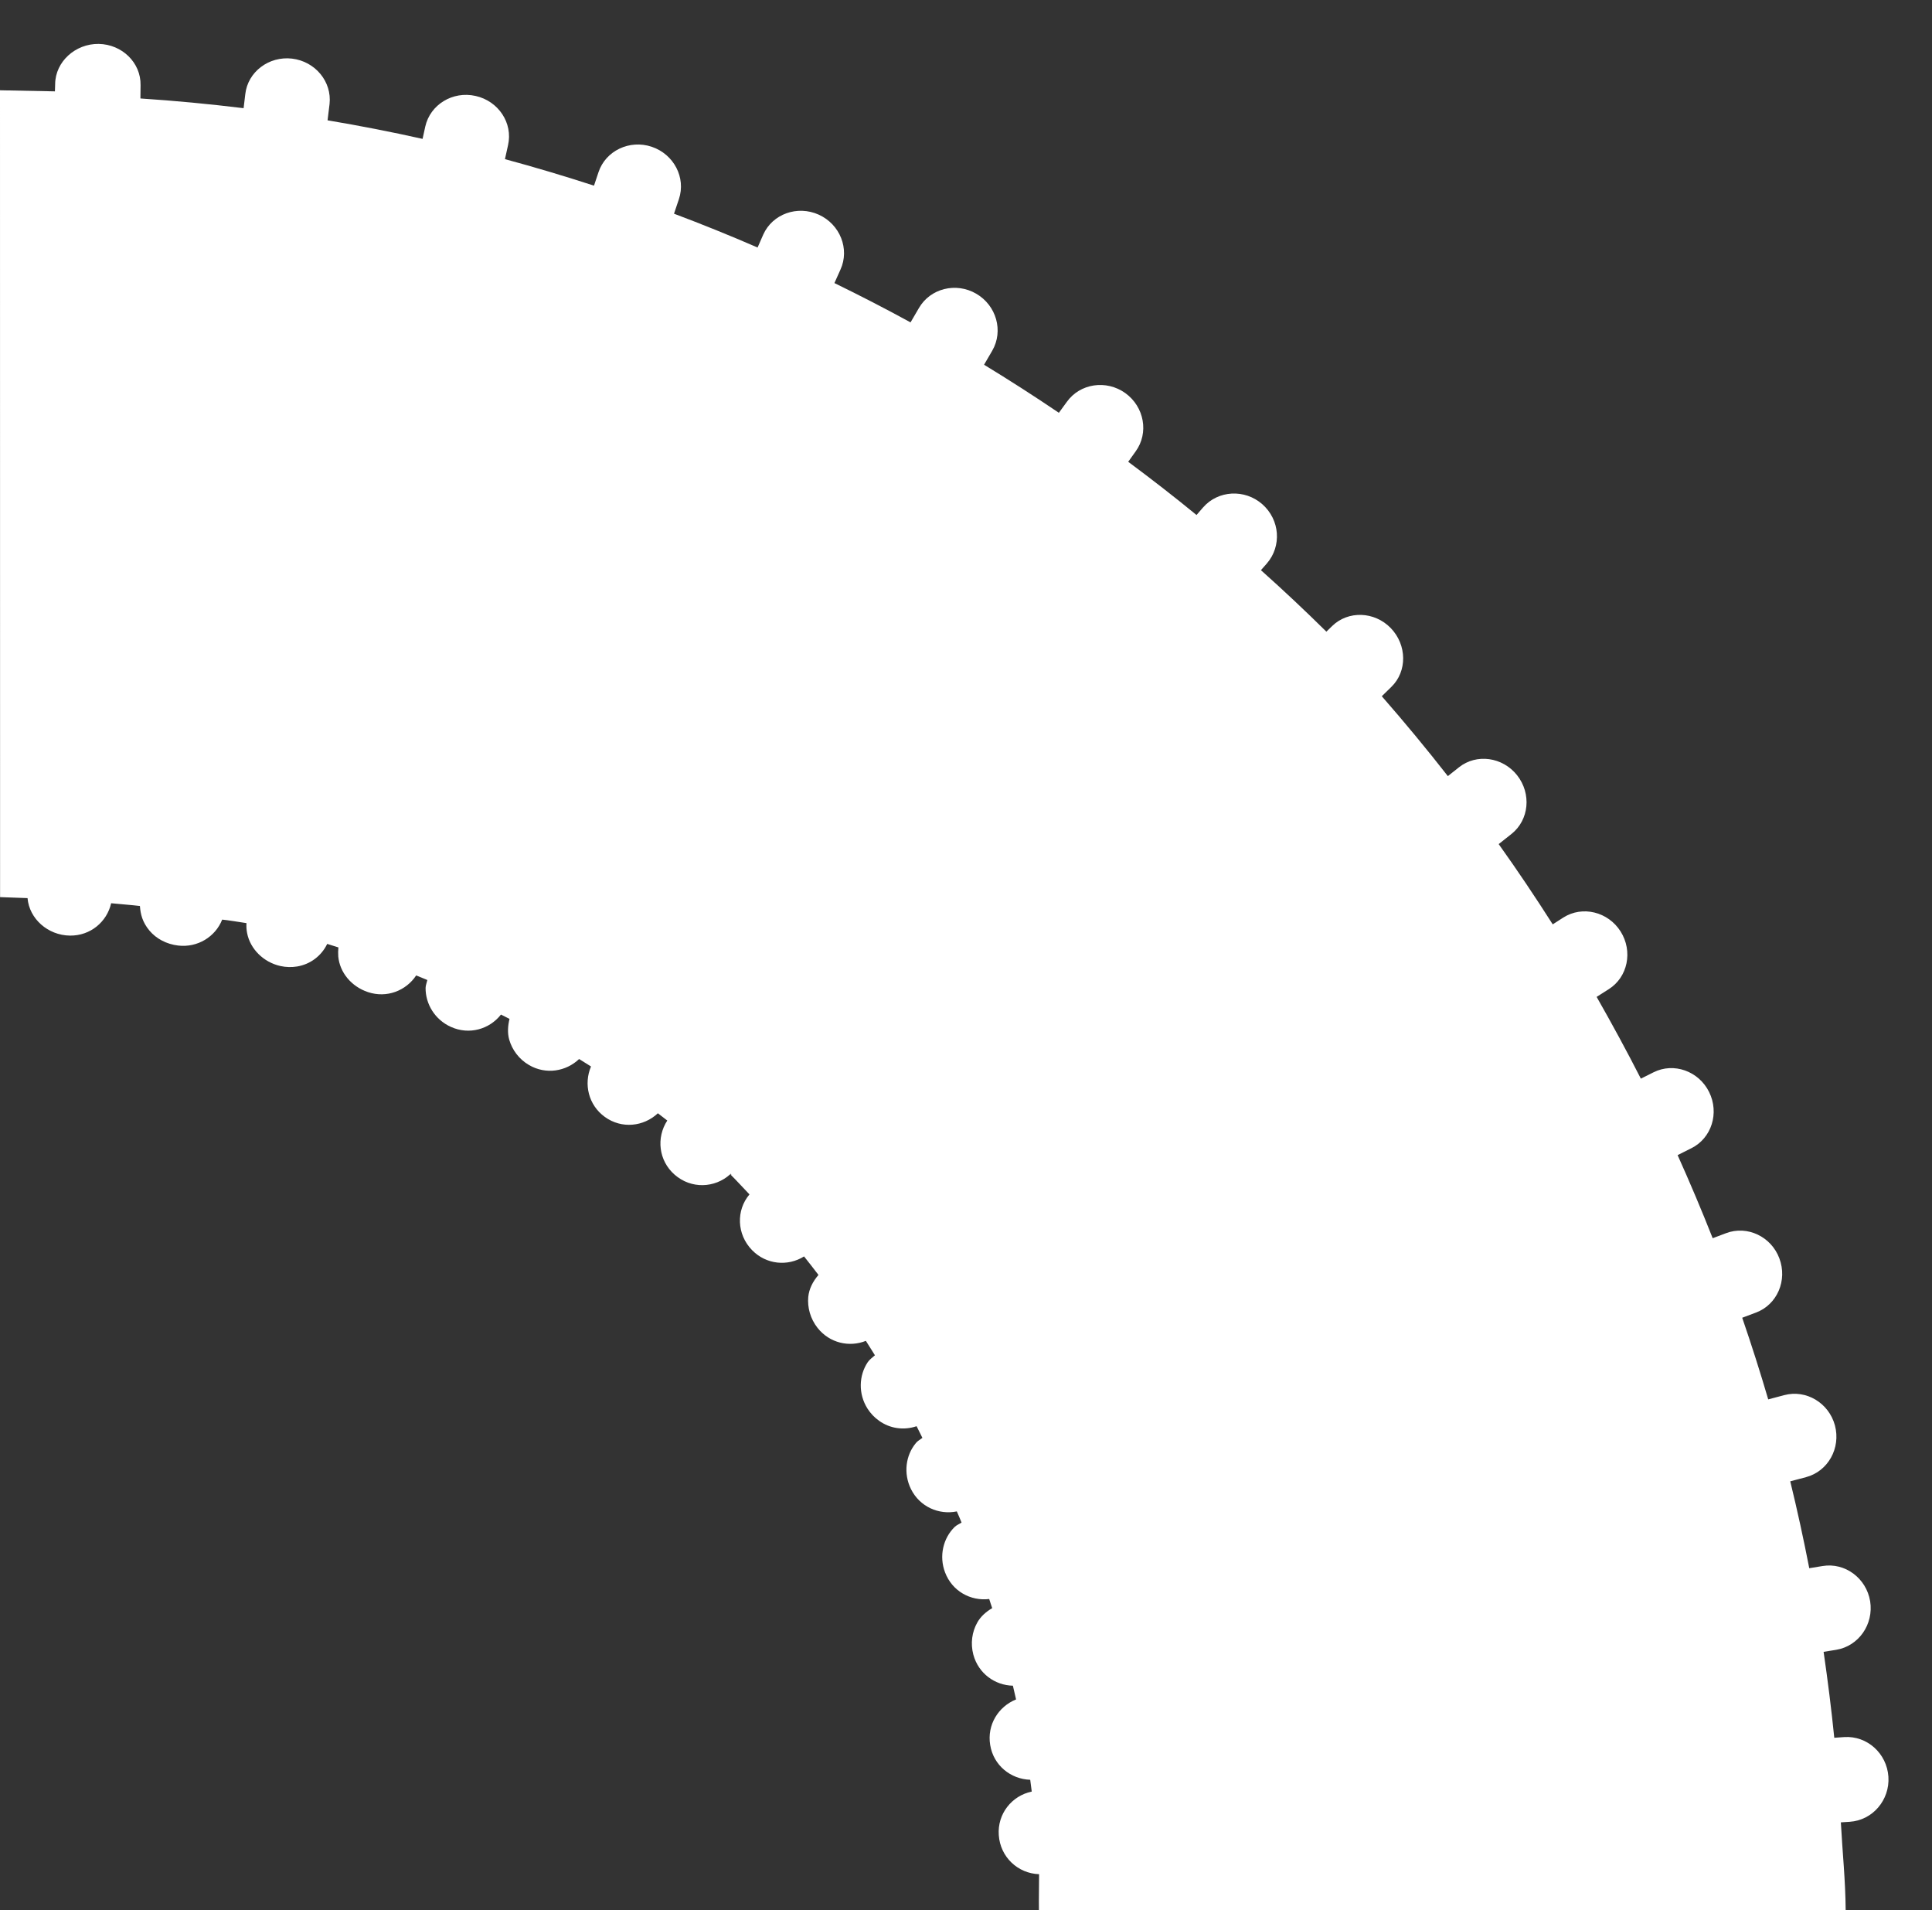 <svg version="1.2" baseProfile="tiny" viewBox="0 0 50.512 49.93" xmlns:xlink="http://www.w3.org/1999/xlink" xmlns="http://www.w3.org/2000/svg">
<rect x="0" y="0" width="50.512" height="49.93" fill="#333333" stroke="none"/>
<path style="fill:#ffffff;" d="M0.72,23.476C0.765,24.015,1.251,24.449,1.829,24.456C2.366,24.462,2.796,24.095,2.906,23.61C3.11,23.631,3.455,23.657,3.658,23.682C3.674,23.901,3.725,24.106,3.907,24.325C4.086,24.538,4.353,24.68,4.658,24.716C5.164,24.775,5.63,24.489,5.809,24.038C5.93,24.048,6.291,24.106,6.444,24.13C6.438,24.218,6.444,24.306,6.461,24.392C6.541,24.802,6.884,25.15,7.33,25.251C7.479,25.284,7.628,25.286,7.77,25.263C8.117,25.204,8.403,24.986,8.555,24.673C8.663,24.706,8.741,24.73,8.848,24.765C8.84,24.835,8.838,24.931,8.844,25.001C8.882,25.419,9.186,25.788,9.621,25.933C10.111,26.097,10.616,25.897,10.881,25.497C10.978,25.538,11.077,25.575,11.173,25.617C11.158,25.687,11.129,25.753,11.127,25.822C11.123,26.244,11.371,26.654,11.788,26.842C12.267,27.059,12.796,26.905,13.098,26.52C13.172,26.557,13.248,26.594,13.321,26.633C13.278,26.813,13.264,26.997,13.313,27.174C13.39,27.444,13.57,27.688,13.834,27.841C14.274,28.096,14.799,28.008,15.141,27.682C15.244,27.746,15.35,27.811,15.452,27.877C15.257,28.336,15.383,28.885,15.814,29.196C16.254,29.514,16.829,29.45,17.2,29.1C17.282,29.163,17.364,29.227,17.446,29.29C17.155,29.735,17.217,30.338,17.639,30.706C18.069,31.083,18.688,31.06,19.092,30.694C19.264,30.866,19.428,31.046,19.595,31.221C19.244,31.634,19.259,32.264,19.663,32.678C20.037,33.061,20.601,33.106,21.022,32.842C21.15,33.001,21.274,33.164,21.399,33.326C21.255,33.492,21.154,33.685,21.132,33.9C21.107,34.177,21.185,34.468,21.374,34.709C21.688,35.107,22.204,35.223,22.638,35.049C22.719,35.174,22.795,35.301,22.875,35.426C22.81,35.483,22.734,35.537,22.686,35.608C22.454,35.956,22.436,36.434,22.681,36.821C22.764,36.95,22.868,37.057,22.985,37.139C23.271,37.344,23.634,37.393,23.964,37.28C24.017,37.38,24.064,37.483,24.116,37.585C24.06,37.628,23.992,37.663,23.948,37.718C23.679,38.038,23.614,38.513,23.818,38.925C24.049,39.388,24.547,39.603,25.016,39.507C25.059,39.605,25.101,39.701,25.14,39.799C25.08,39.838,25.012,39.863,24.961,39.912C24.66,40.205,24.546,40.672,24.708,41.1C24.893,41.592,25.377,41.856,25.863,41.797C25.887,41.877,25.914,41.955,25.941,42.035C25.78,42.131,25.64,42.252,25.551,42.412C25.413,42.656,25.37,42.957,25.448,43.252C25.581,43.744,26.012,44.053,26.482,44.063C26.511,44.182,26.538,44.301,26.565,44.422C26.102,44.608,25.802,45.086,25.888,45.611C25.974,46.146,26.425,46.506,26.935,46.522C26.95,46.625,26.963,46.727,26.975,46.83C26.455,46.939,26.074,47.41,26.113,47.967C26.151,48.543,26.613,48.972,27.167,48.99C27.167,49.332,27.158,49.595,27.163,49.932L48.255,49.932C48.249,49.143,48.171,48.424,48.129,47.635L48.363,47.62C48.66,47.6,48.923,47.459,49.105,47.246C49.287,47.033,49.393,46.748,49.372,46.441C49.331,45.832,48.815,45.367,48.218,45.406L47.957,45.424C47.881,44.674,47.787,43.926,47.678,43.178L48.006,43.125C48.593,43.029,48.991,42.461,48.895,41.855C48.795,41.252,48.238,40.837,47.65,40.935L47.303,40.992C47.155,40.232,46.99,39.474,46.806,38.721L47.217,38.612C47.793,38.46,48.131,37.856,47.975,37.262C47.817,36.672,47.223,36.315,46.648,36.468L46.23,36.579C46.02,35.864,45.793,35.152,45.55,34.445L45.909,34.31C46.464,34.103,46.738,33.468,46.521,32.892C46.308,32.322,45.682,32.025,45.128,32.234L44.778,32.366C44.49,31.636,44.184,30.913,43.861,30.194L44.22,30.014C44.749,29.752,44.957,29.094,44.684,28.543C44.412,27.996,43.76,27.764,43.232,28.029L42.9,28.195C42.533,27.476,42.146,26.763,41.744,26.058L42.06,25.857C42.559,25.543,42.697,24.865,42.37,24.347C42.044,23.831,41.371,23.667,40.873,23.984L40.596,24.162C40.144,23.453,39.674,22.752,39.183,22.064L39.519,21.798C39.979,21.431,40.044,20.747,39.665,20.265C39.287,19.787,38.604,19.691,38.144,20.057L37.854,20.287C37.3,19.578,36.725,18.883,36.127,18.199L36.377,17.955C36.795,17.548,36.787,16.859,36.361,16.417C35.935,15.979,35.247,15.956,34.828,16.365L34.678,16.511C34.122,15.962,33.551,15.425,32.967,14.904L33.122,14.728C33.318,14.502,33.403,14.217,33.383,13.937C33.362,13.658,33.233,13.382,33.002,13.179C32.543,12.777,31.848,12.814,31.455,13.263L31.283,13.462C30.699,12.983,30.103,12.521,29.497,12.071L29.691,11.8C30.041,11.318,29.919,10.634,29.421,10.275C28.925,9.92,28.237,10.021,27.892,10.505L27.684,10.79C27.043,10.356,26.392,9.938,25.728,9.534L25.942,9.167C26.24,8.651,26.052,7.985,25.523,7.677C24.994,7.37,24.322,7.538,24.025,8.052L23.806,8.427C23.152,8.069,22.488,7.727,21.816,7.399L21.973,7.049C22.22,6.51,21.965,5.865,21.406,5.611C20.849,5.36,20.198,5.591,19.955,6.132L19.807,6.47C19.087,6.157,18.359,5.863,17.622,5.586L17.75,5.205C17.938,4.644,17.619,4.032,17.038,3.836C16.46,3.643,15.835,3.94,15.648,4.5L15.53,4.853C14.76,4.603,13.985,4.371,13.202,4.16L13.283,3.793C13.414,3.217,13.032,2.641,12.434,2.508C11.838,2.373,11.248,2.733,11.119,3.307L11.048,3.63C10.228,3.447,9.4,3.285,8.564,3.145L8.616,2.72C8.681,2.137,8.244,1.605,7.635,1.532C7.03,1.462,6.478,1.878,6.413,2.461L6.369,2.828C5.477,2.719,4.578,2.633,3.671,2.574L3.675,2.224C3.685,1.64,3.193,1.158,2.579,1.148C1.97,1.14,1.447,1.613,1.442,2.197L1.436,2.388C1.088,2.38,0.018,2.36,0.0,2.36L0.002,23.45C0.247,23.458,0.523,23.47,0.72,23.476M19.108,30.683C19.111,30.687,19.117,30.691,19.122,30.697L19.111,30.707C19.133,30.727,19.116,30.711,19.094,30.691C19.099,30.688,19.104,30.687,19.108,30.683Z"/>
</svg>
